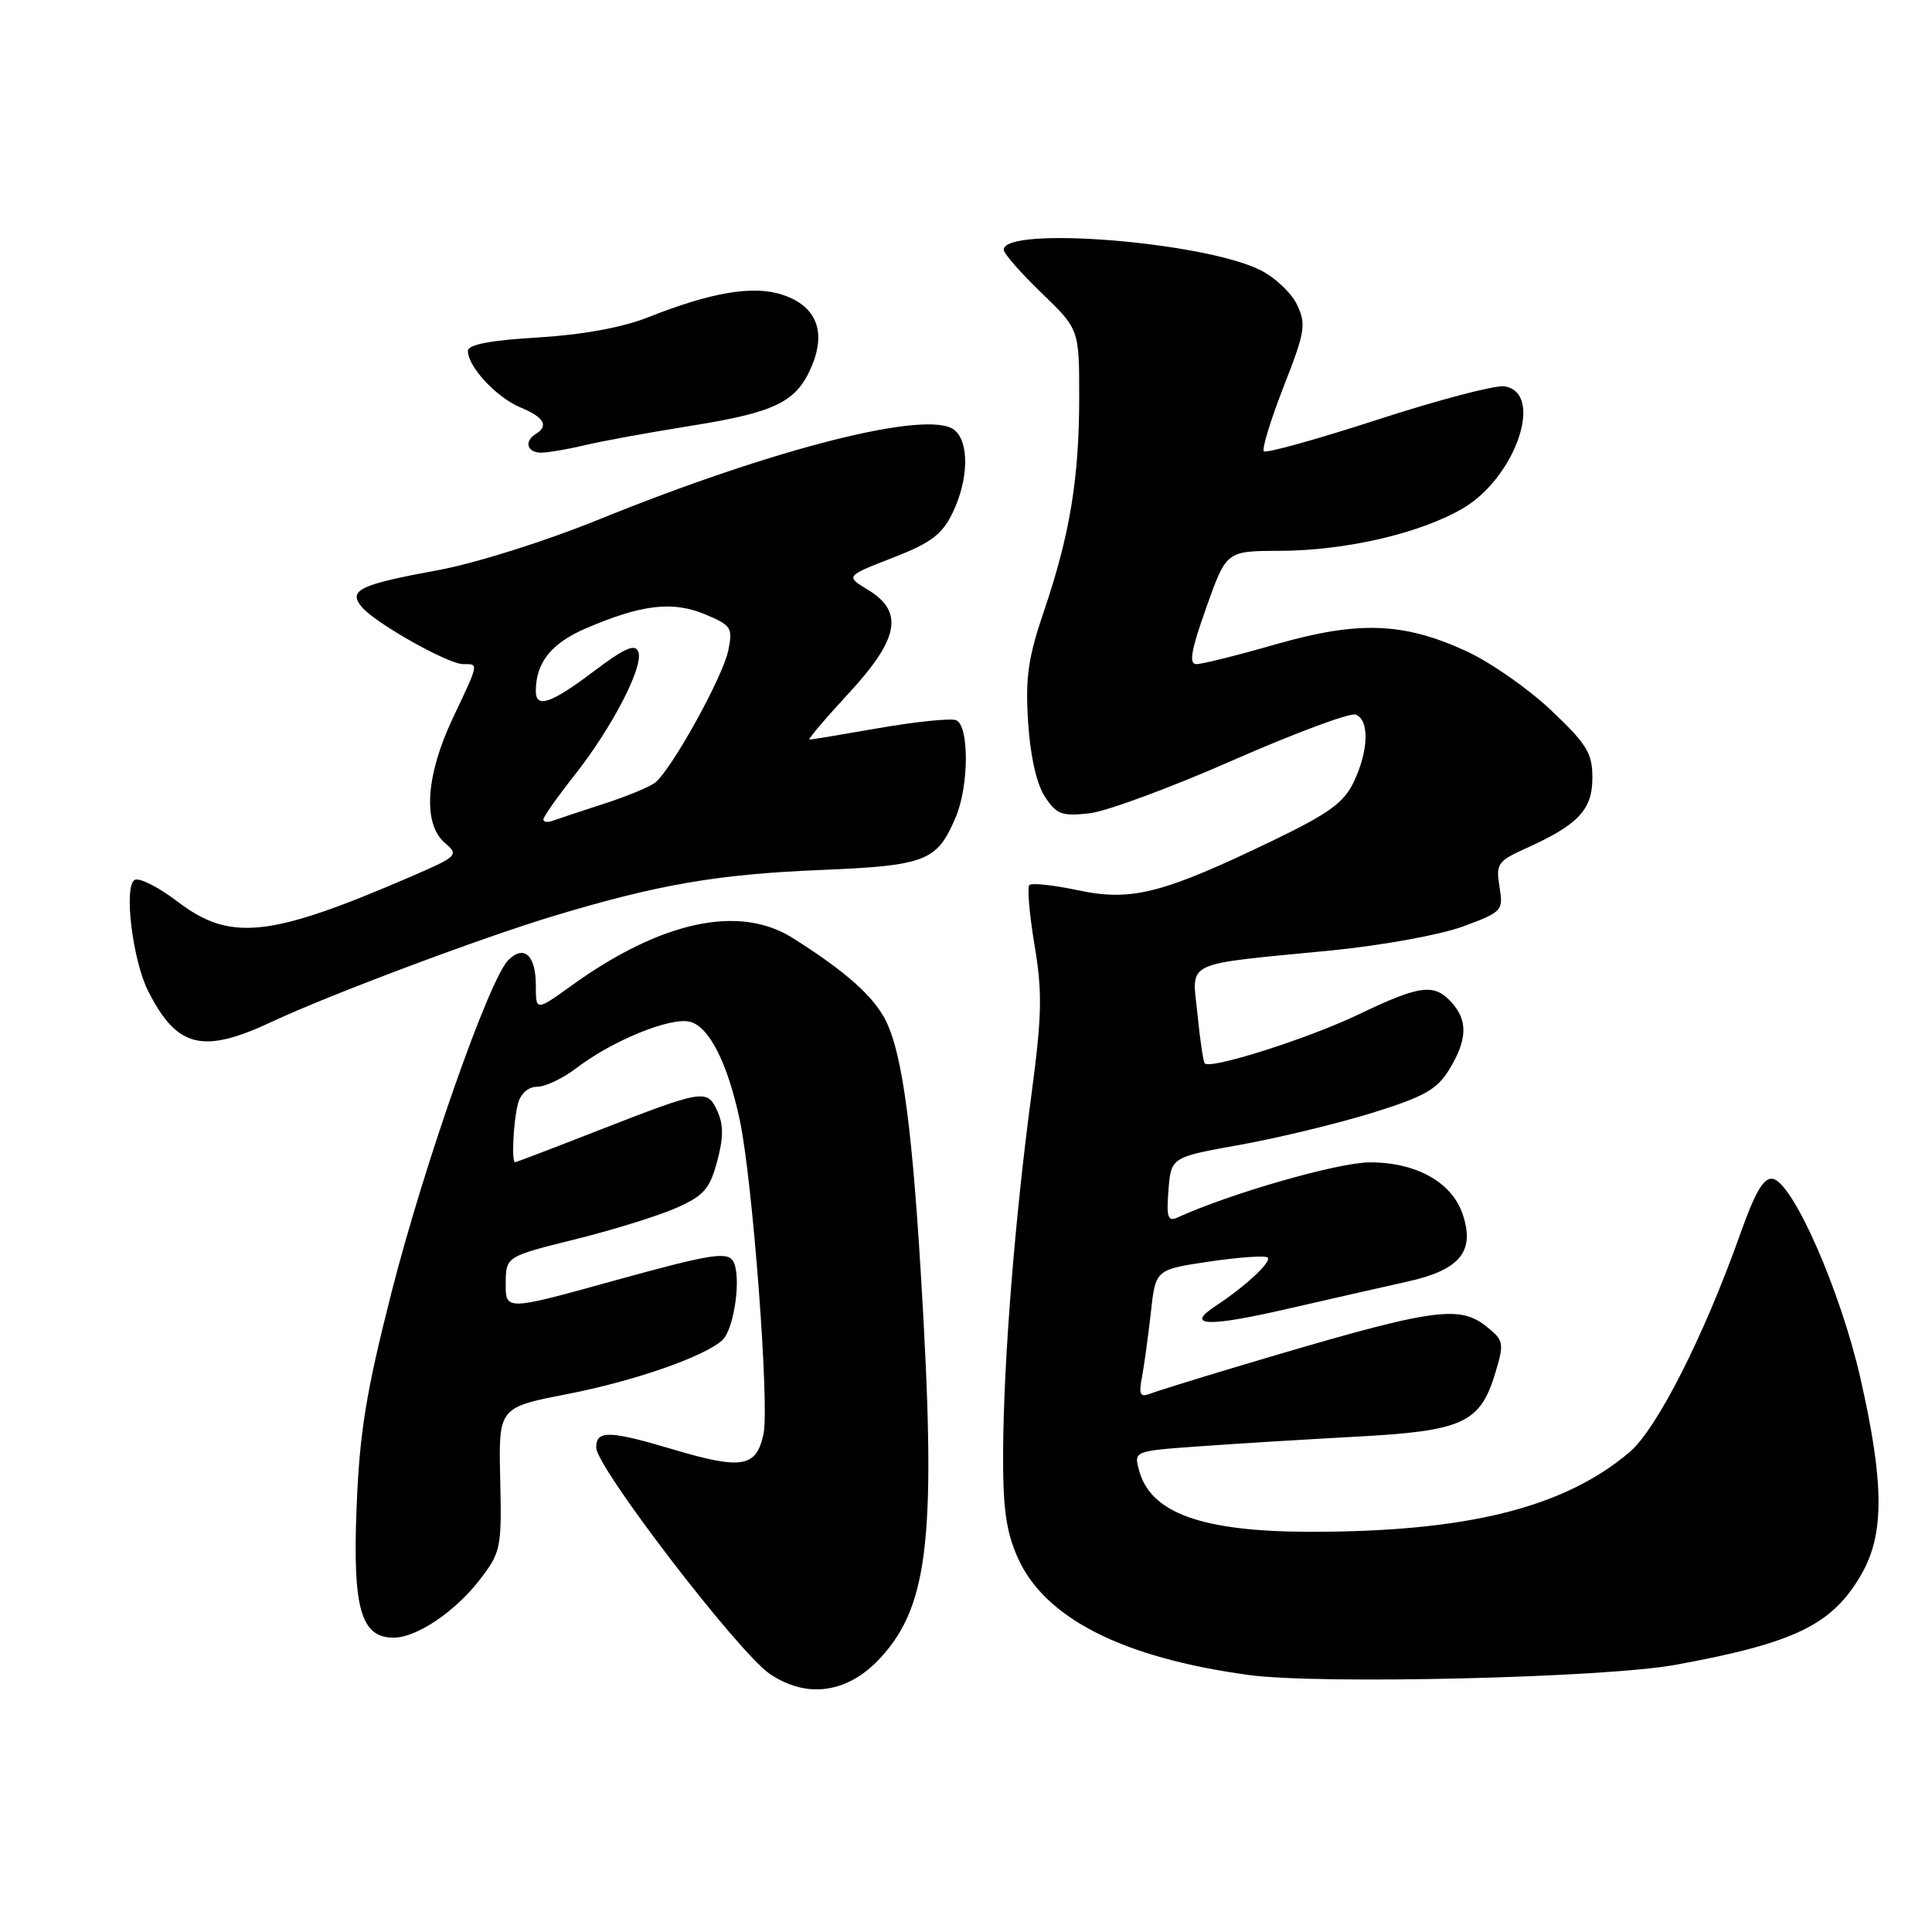 <?xml version="1.0" encoding="UTF-8" standalone="no"?>
<!DOCTYPE svg PUBLIC "-//W3C//DTD SVG 1.1//EN" "http://www.w3.org/Graphics/SVG/1.1/DTD/svg11.dtd" >
<svg xmlns="http://www.w3.org/2000/svg" xmlns:xlink="http://www.w3.org/1999/xlink" version="1.1" viewBox="0 0 256 256">
 <g >
 <path fill="currentColor"
d=" M 116.69 219.65 C 123.16 212.58 124.12 203.31 122.00 168.50 C 120.73 147.72 119.36 138.44 116.96 134.49 C 115.12 131.45 111.53 128.39 105.02 124.28 C 97.96 119.83 87.64 122.04 75.81 130.54 C 71.00 134.00 71.00 134.00 71.00 130.56 C 71.00 126.57 69.44 125.14 67.35 127.22 C 64.82 129.75 56.21 154.26 51.89 171.20 C 48.50 184.51 47.65 189.75 47.25 199.74 C 46.71 213.12 47.82 217.00 52.16 217.00 C 55.22 217.00 60.36 213.53 63.64 209.23 C 66.37 205.67 66.49 205.07 66.28 196.00 C 66.06 186.50 66.06 186.50 75.13 184.73 C 84.00 183.01 93.29 179.78 95.70 177.59 C 97.33 176.11 98.30 168.85 97.10 167.05 C 96.29 165.83 93.94 166.22 81.57 169.64 C 67.00 173.68 67.00 173.68 67.01 170.09 C 67.03 166.50 67.03 166.50 76.16 164.23 C 81.18 162.99 87.22 161.11 89.58 160.07 C 93.25 158.45 94.05 157.54 95.02 153.91 C 95.87 150.78 95.88 149.02 95.05 147.22 C 93.71 144.26 93.25 144.34 79.00 149.90 C 73.23 152.16 68.39 154.00 68.25 154.00 C 67.76 154.00 68.03 148.48 68.63 146.25 C 68.99 144.89 70.01 144.00 71.18 144.00 C 72.26 144.00 74.59 142.89 76.37 141.53 C 81.17 137.87 88.84 134.74 91.43 135.39 C 93.96 136.03 96.40 140.83 98.01 148.35 C 99.71 156.24 101.98 186.21 101.17 190.00 C 100.23 194.44 98.31 194.77 89.21 192.06 C 80.70 189.53 79.00 189.49 79.00 191.81 C 79.00 194.41 97.85 218.98 102.00 221.80 C 106.95 225.15 112.37 224.36 116.69 219.65 Z  M 222.00 220.60 C 237.92 217.69 242.87 215.27 246.72 208.47 C 249.70 203.20 249.65 196.45 246.53 182.68 C 243.88 171.02 237.59 156.70 234.90 156.20 C 233.71 155.99 232.59 157.89 230.61 163.46 C 225.78 177.07 219.54 189.36 215.91 192.43 C 207.19 199.81 194.32 203.00 173.50 202.97 C 159.25 202.94 152.44 200.49 150.93 194.82 C 150.24 192.27 150.24 192.27 158.87 191.65 C 163.62 191.30 173.04 190.73 179.81 190.36 C 193.92 189.60 196.15 188.56 198.17 181.82 C 199.31 178.01 199.24 177.61 197.09 175.87 C 193.27 172.77 190.03 173.29 163.78 181.13 C 158.44 182.73 153.32 184.32 152.42 184.67 C 151.06 185.19 150.87 184.80 151.33 182.40 C 151.63 180.81 152.15 176.96 152.50 173.86 C 153.12 168.22 153.12 168.22 160.27 167.16 C 164.21 166.58 167.67 166.34 167.97 166.63 C 168.53 167.20 165.04 170.44 161.03 173.08 C 156.98 175.74 160.04 175.86 170.50 173.45 C 176.00 172.19 183.19 170.55 186.48 169.82 C 193.50 168.27 195.52 165.78 193.77 160.78 C 192.32 156.61 187.58 154.00 181.50 154.02 C 177.31 154.03 163.02 158.13 155.99 161.34 C 154.75 161.91 154.54 161.27 154.83 157.68 C 155.18 153.33 155.18 153.33 164.34 151.69 C 169.38 150.78 177.23 148.88 181.80 147.47 C 188.74 145.31 190.41 144.37 192.04 141.70 C 194.43 137.78 194.52 135.23 192.35 132.83 C 190.04 130.28 188.18 130.51 180.10 134.38 C 173.37 137.61 160.36 141.75 159.63 140.90 C 159.44 140.68 159.00 137.74 158.67 134.36 C 157.95 127.18 156.45 127.89 176.50 125.93 C 183.15 125.27 190.89 123.86 193.86 122.76 C 199.07 120.83 199.21 120.68 198.69 117.50 C 198.20 114.46 198.45 114.10 202.22 112.40 C 209.13 109.28 211.00 107.30 211.00 103.07 C 211.00 99.79 210.28 98.61 205.50 94.09 C 202.48 91.23 197.42 87.71 194.25 86.26 C 185.93 82.45 179.98 82.24 169.03 85.38 C 164.02 86.82 159.30 88.00 158.54 88.00 C 157.50 88.00 157.81 86.21 159.84 80.50 C 162.50 73.01 162.50 73.01 169.50 72.99 C 178.29 72.97 188.17 70.68 193.84 67.36 C 200.89 63.22 204.69 51.95 199.30 51.19 C 198.09 51.02 190.55 53.00 182.55 55.60 C 174.55 58.20 167.76 60.09 167.47 59.80 C 167.18 59.51 168.36 55.67 170.08 51.25 C 172.94 43.96 173.10 42.97 171.86 40.37 C 171.11 38.79 168.89 36.71 166.92 35.75 C 159.25 32.00 133.00 29.94 133.00 33.09 C 133.00 33.59 135.25 36.16 138.00 38.81 C 143.00 43.63 143.00 43.63 143.00 52.63 C 143.00 63.38 141.76 70.90 138.32 81.00 C 136.23 87.15 135.85 89.79 136.23 95.69 C 136.52 100.19 137.35 103.88 138.45 105.56 C 139.99 107.92 140.70 108.18 144.35 107.77 C 146.63 107.51 155.20 104.34 163.39 100.73 C 171.58 97.13 178.90 94.41 179.64 94.69 C 181.47 95.39 181.36 99.45 179.39 103.59 C 178.08 106.36 176.10 107.79 168.64 111.39 C 154.07 118.41 149.93 119.47 142.87 117.97 C 139.62 117.28 136.70 116.97 136.40 117.27 C 136.09 117.58 136.40 121.15 137.08 125.22 C 138.13 131.48 138.07 134.52 136.67 145.06 C 134.48 161.44 132.99 180.19 132.92 192.19 C 132.87 199.78 133.29 202.86 134.84 206.37 C 138.40 214.42 148.74 219.67 165.50 221.95 C 174.86 223.22 212.60 222.32 222.00 220.60 Z  M 36.00 135.40 C 43.61 131.83 63.88 124.22 73.50 121.33 C 87.19 117.21 95.04 115.85 108.50 115.29 C 122.74 114.70 124.15 114.15 126.64 108.28 C 128.41 104.10 128.43 96.10 126.68 95.43 C 125.96 95.15 121.40 95.62 116.55 96.46 C 111.70 97.31 107.52 98.00 107.26 98.00 C 107.00 98.00 109.31 95.27 112.39 91.94 C 119.13 84.67 119.81 81.07 115.02 78.16 C 112.03 76.34 112.03 76.34 118.26 73.92 C 123.32 71.96 124.82 70.84 126.20 68.00 C 128.34 63.61 128.47 58.63 126.48 56.99 C 123.12 54.20 102.73 59.34 79.14 68.92 C 72.20 71.74 62.97 74.64 58.09 75.54 C 47.63 77.46 46.09 78.20 47.93 80.42 C 49.70 82.55 59.36 88.00 61.37 88.00 C 63.46 88.00 63.51 87.74 60.00 95.16 C 56.40 102.77 56.00 109.16 58.95 111.69 C 60.84 113.31 60.68 113.47 54.20 116.26 C 35.73 124.23 30.48 124.78 23.53 119.47 C 20.99 117.53 18.42 116.24 17.83 116.60 C 16.38 117.50 17.57 127.26 19.64 131.34 C 23.44 138.85 26.85 139.69 36.00 135.40 Z  M 77.50 58.99 C 79.70 58.46 86.00 57.31 91.50 56.43 C 102.84 54.62 105.57 53.26 107.58 48.47 C 109.50 43.86 108.13 40.53 103.69 39.06 C 99.79 37.78 94.31 38.70 85.75 42.09 C 82.43 43.40 77.10 44.37 71.25 44.72 C 64.90 45.10 62.00 45.66 62.00 46.50 C 62.00 48.60 65.79 52.67 68.97 53.99 C 72.09 55.28 72.75 56.42 71.00 57.50 C 69.39 58.49 69.85 60.00 71.75 59.98 C 72.71 59.96 75.30 59.52 77.50 58.99 Z  M 72.00 108.58 C 72.00 108.23 73.84 105.62 76.08 102.78 C 81.12 96.41 85.32 88.28 84.58 86.36 C 84.16 85.25 82.76 85.87 78.67 88.96 C 73.01 93.23 71.00 93.92 71.00 91.57 C 71.00 87.79 73.06 85.22 77.66 83.25 C 85.03 80.09 89.13 79.61 93.42 81.40 C 96.93 82.87 97.12 83.17 96.49 86.23 C 95.77 89.72 88.98 101.98 86.81 103.70 C 86.09 104.27 83.03 105.54 80.00 106.51 C 76.97 107.49 73.94 108.50 73.25 108.75 C 72.56 109.01 72.00 108.93 72.00 108.58 Z "/>
</g>
</svg>